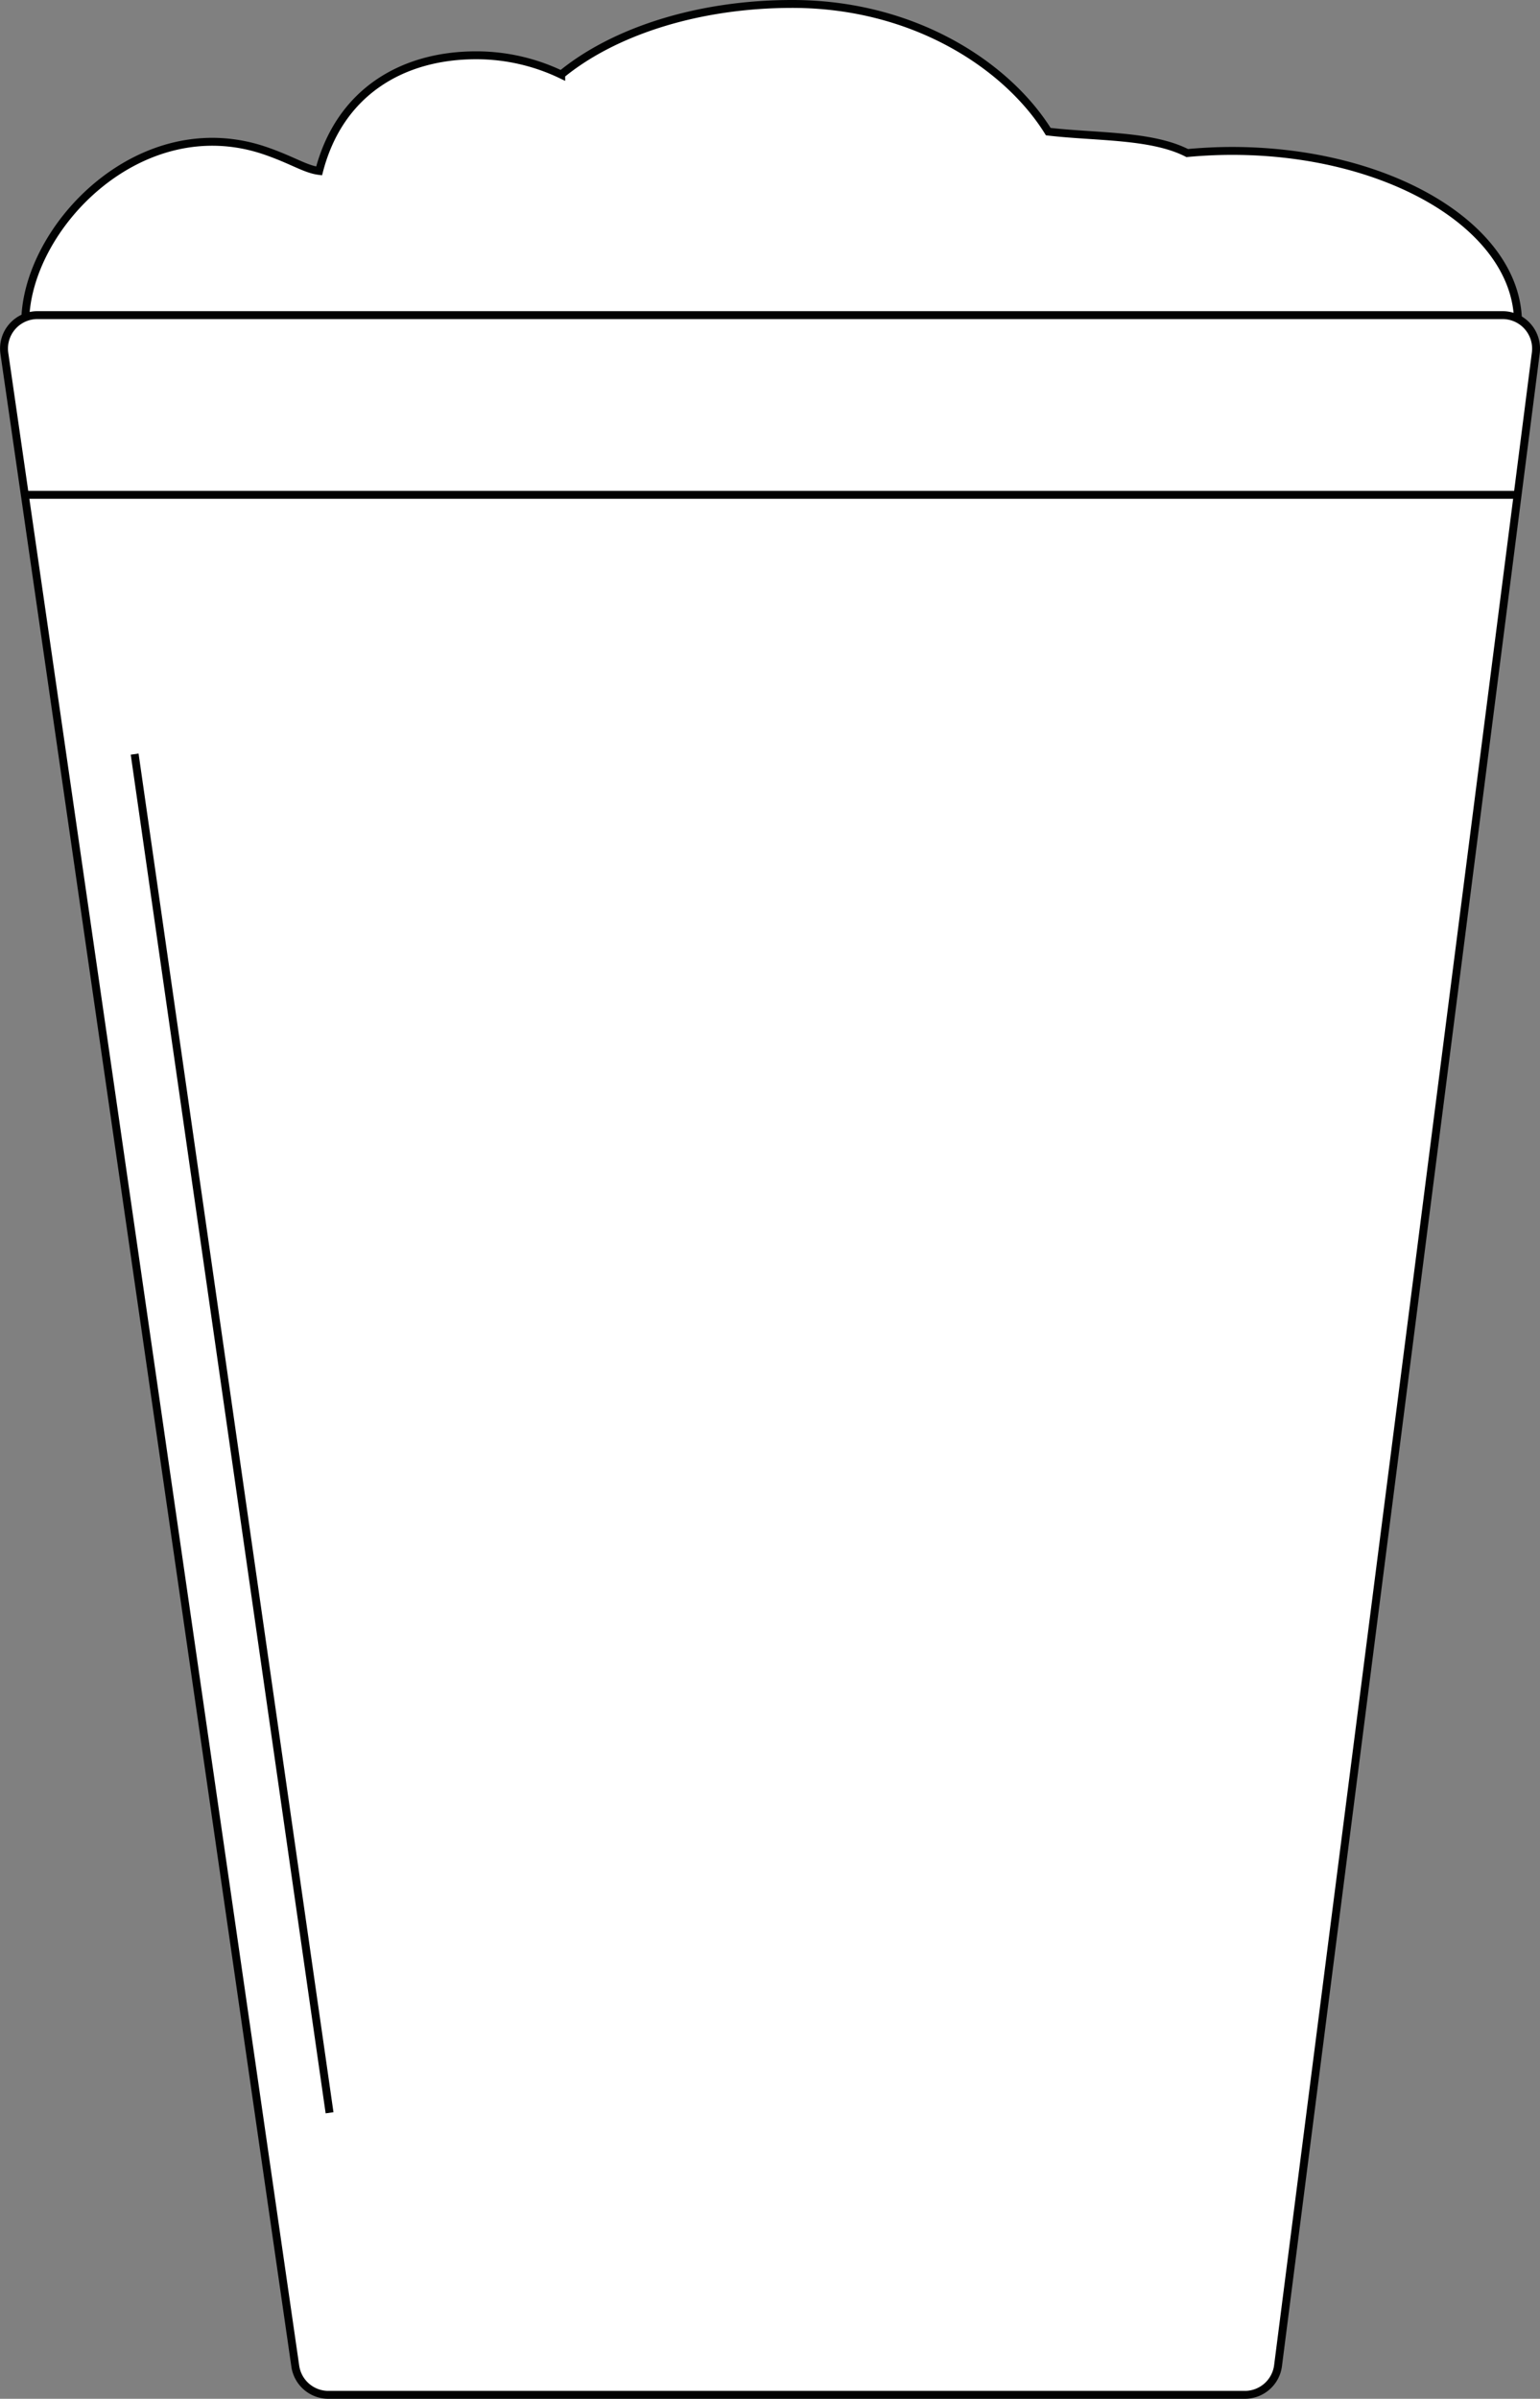 <svg id="Layer_1" data-name="Layer 1" xmlns="http://www.w3.org/2000/svg" viewBox="0 0 194.77 303.27">
  <rect x="0" y="0" width="194.77" height="303.27" fill="#808080" stroke="none"/>
  <defs>
    <style>
      .cls-1, .cls-2 {
        fill: #fff;
      }

      .cls-1 {
        stroke: #010202;
      }

      .cls-1, .cls-2, .cls-3 {
        stroke-miterlimit: 10;
      }

      .cls-2, .cls-3 {
        stroke: #010101;
      }

      .cls-3 {
        fill: none;
      }
    </style>
  </defs>
  <path id="foam" class="cls-1" d="M202.47,119.91c-1.93,0-3.82.1-5.67.27-4.53-2.32-11.52-2-17.57-2.71-5.13-8.25-16.86-16.14-32.38-16.14-12,0-22.64,3.52-29.22,8.93a24.86,24.86,0,0,0-10.77-2.44c-9.36,0-17.27,4.68-19.85,14.62-1.76-.22-3.34-1.35-6.75-2.53-15.88-5.49-30.42,9.74-30.42,21.74s13.62,21.74,30.42,21.74c11.95,0,22.29-4.93,27.26-12.1a23.84,23.84,0,0,0,19.18-10.17,50.77,50.77,0,0,0,12.79,3.23c5.13,8.25,18.37,14.13,33.89,14.13q2.9,0,5.67-.27a52.05,52.05,0,0,0,23.42,5.18c20,0,36.17-9.73,36.17-21.74S222.45,119.91,202.47,119.91Z" transform="translate(-46.65 -100.83)"/>
  <path id="body" class="cls-2" d="M204.09,403.6H88.15A4.23,4.23,0,0,1,84,400L47.2,145.5a4.23,4.23,0,0,1,4.19-4.83h185.3a4.24,4.24,0,0,1,4.2,4.77L208.29,399.9A4.23,4.23,0,0,1,204.09,403.6Z" transform="translate(-46.65 -100.83)"/>
  <line id="line-horizontal" class="cls-3" x1="3.19" y1="62.56" x2="191.99" y2="62.56"/>
  <line id="line-vertical" class="cls-3" x1="17.03" y1="95.34" x2="41.68" y2="267.11"/>
</svg>
